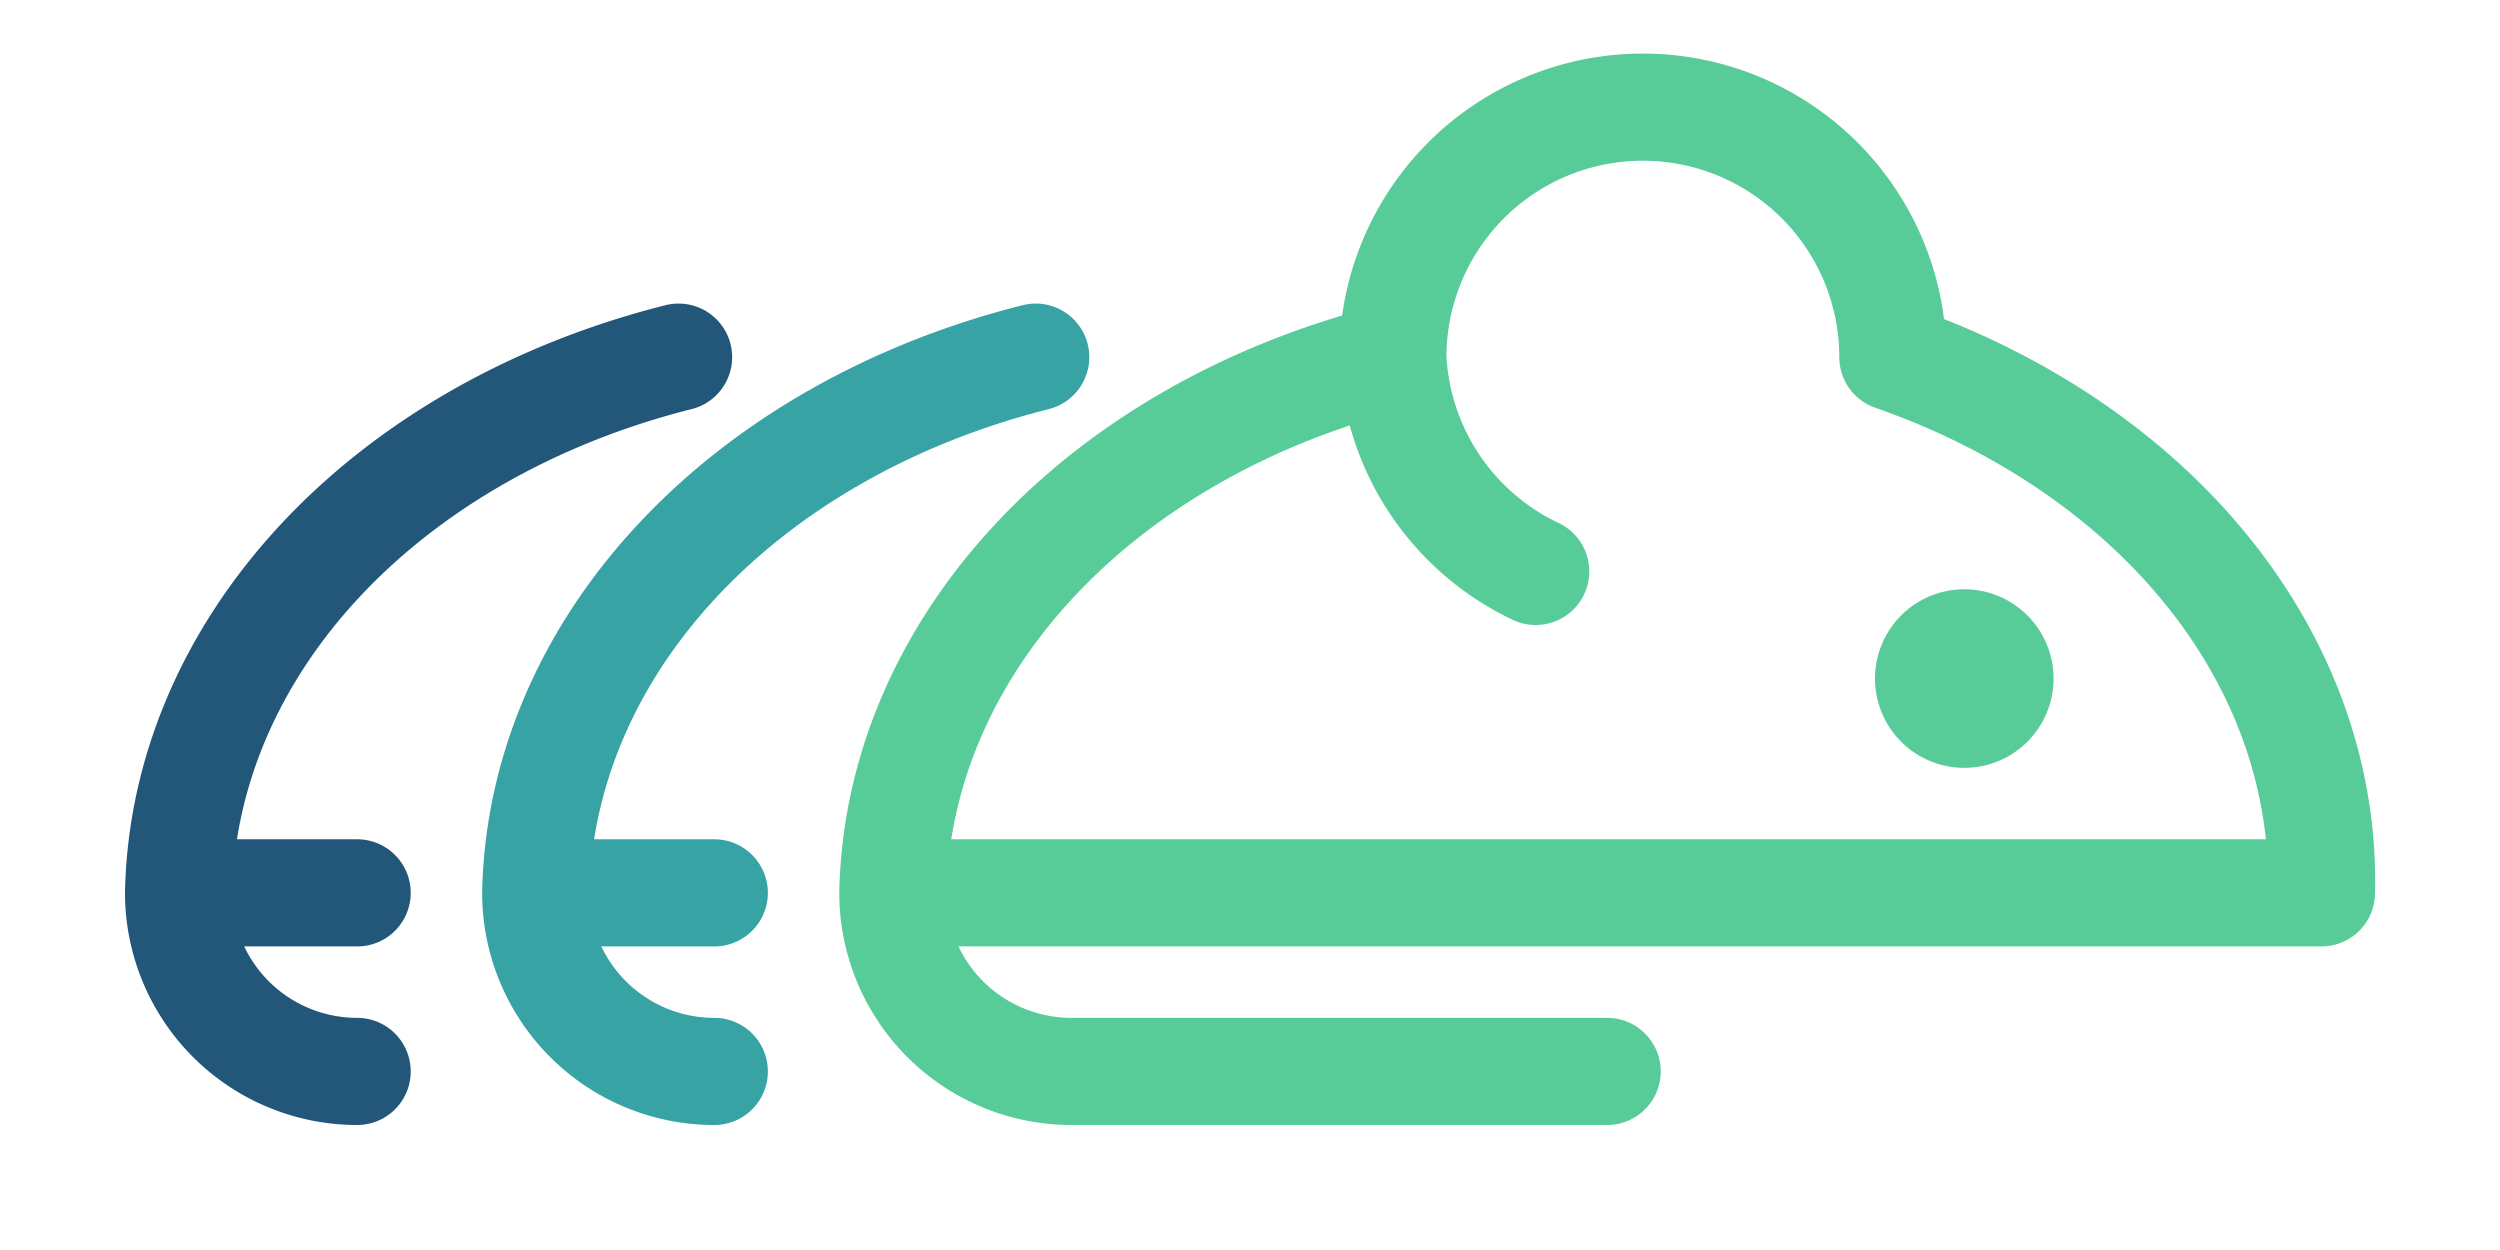 <svg xmlns="http://www.w3.org/2000/svg" viewBox="-45 -25 70 35">
  <path
    fill="none"
    stroke="#22577a"
    stroke-width="3"
    stroke-linejoin="round"
    stroke-linecap="round"
    d="
      M -26 -15
      A 20 16 0 0 0 -40 0
      A 5 5 0 0 0 -35 5
      M -40 0
      L -35 0
    "
  />
  <path
    fill="none"
    stroke="#38a3a5"
    stroke-width="3"
    stroke-linejoin="round"
    stroke-linecap="round"
    d="
      M -16 -15
      A 20 16 0 0 0 -30 0
      A 5 5 0 0 0 -25 5
      M -30 0
      L -25 0
    "
  />
  <path
    fill="none"
    stroke="#57cc99"
    stroke-width="3"
    stroke-linejoin="round"
    stroke-linecap="round"
    d="
      M -20 0
      L 20 0
      A 20 16 0 0 0 8 -15
      A 7 7 0 1 0 -6 -15
      A 20 16 0 0 0 -20 0
      A 5 5 0 0 0 -15 5
      L 0 5
      M -6 -15
      A 7 7 0 0 0 -2 -9
      M 10 -5
      A 1 1 0 0 0 10 -7
      A 1 1 0 0 0 10 -5
    "
  />
</svg>
